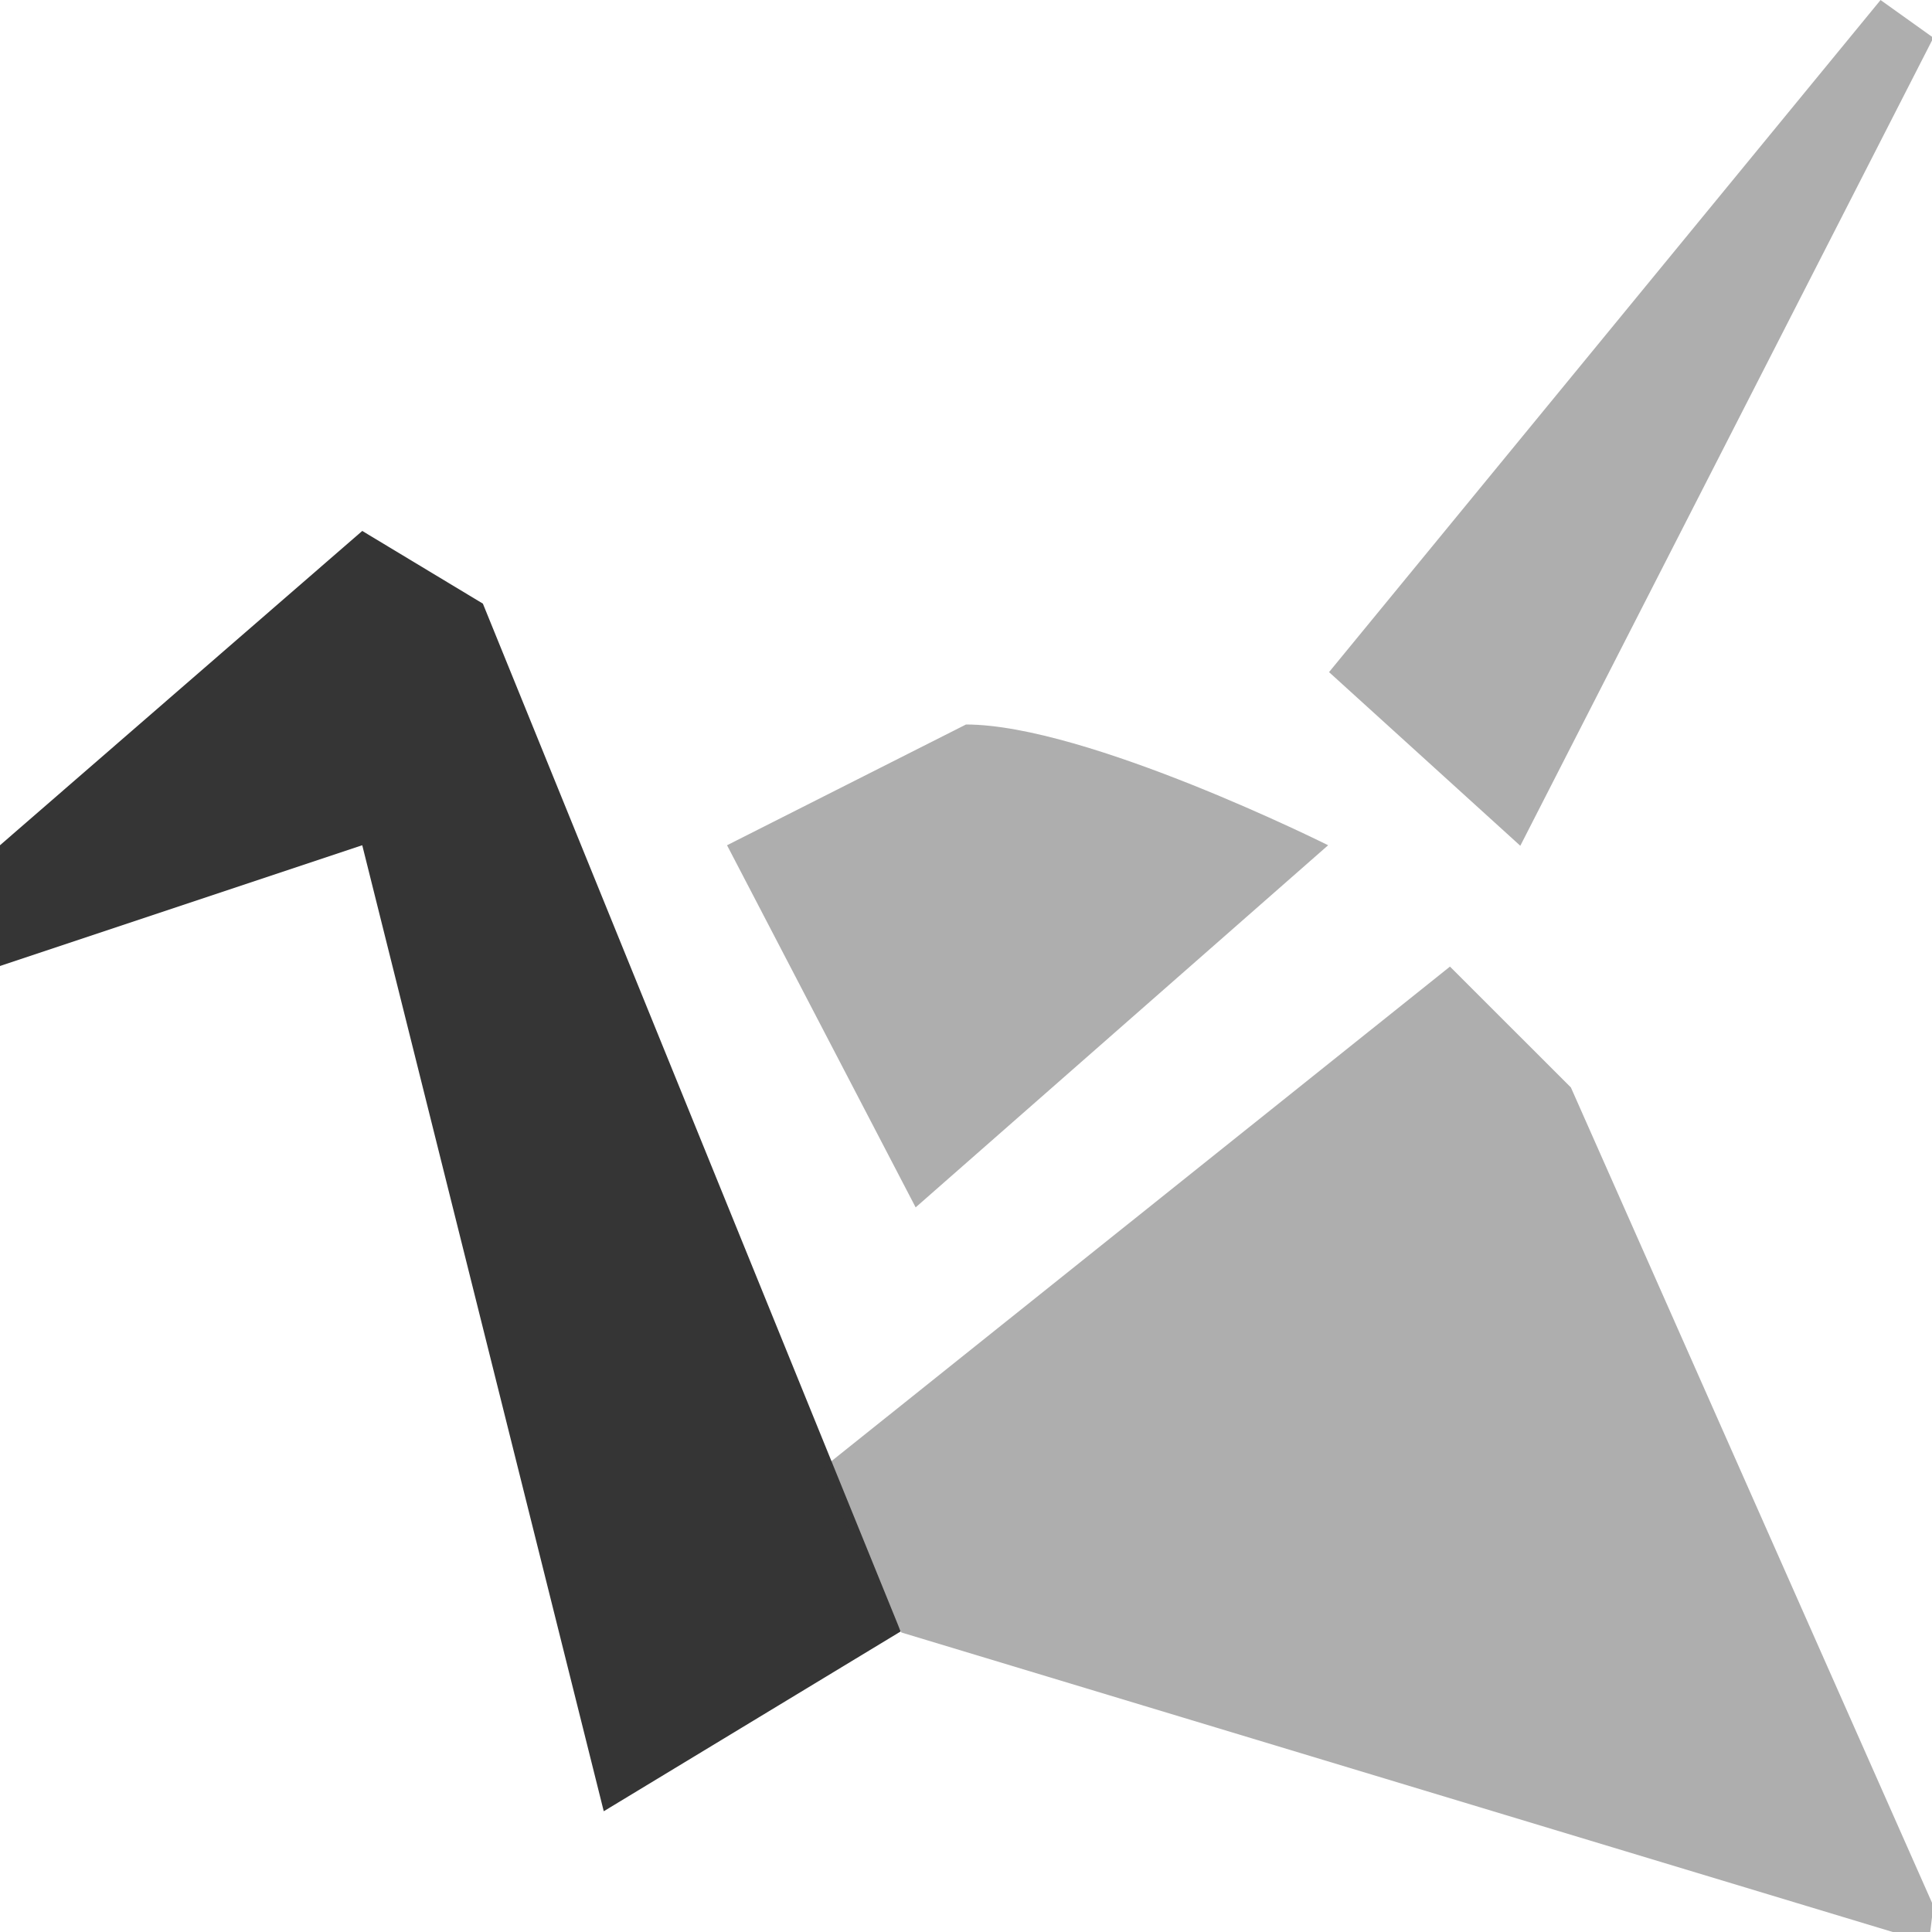
<!-- Generator: Adobe Illustrator 15.1.0, SVG Export Plug-In . SVG Version: 6.00 Build 0)  -->
<svg viewBox="0 0 16 16" style="enable-background:new 0 0 24 24" xmlns="http://www.w3.org/2000/svg">
 <polygon points="16.033,8.347 22.172,0.866 22.76,1.286 18.162,10.28 " style="fill:#353535;opacity:0.4;fill-opacity:1" transform="matrix(0.744 0 0 0.744 -0.922 -0.644)"/>
 <path d="m 3 7 -3 1 l 0 -1 l 3 -2.603 0.999 0.602 3.46 8.512 -2.459 1.489 z" style="fill:#353535;fill-opacity:1;stroke-width:1.158"/>
 <polyline points="22.76,22.08 18.725,12.97 17.379,11.625 10.359,17.238 11.273,19.037 22.354,22.385     22.723,22.385   " style="fill:#353535;opacity:0.4;fill-opacity:1" transform="matrix(0.744 0 0 0.744 -0.922 -0.644)"/>
 <path d="m 7.583 9.999 -1.562 -2.999 1.979 -1 c 0.999 0 2.999 1 2.999 1 l -3.416 2.999" style="fill:#353535;opacity:0.4;fill-opacity:1;stroke-width:1.158"/>
</svg>
